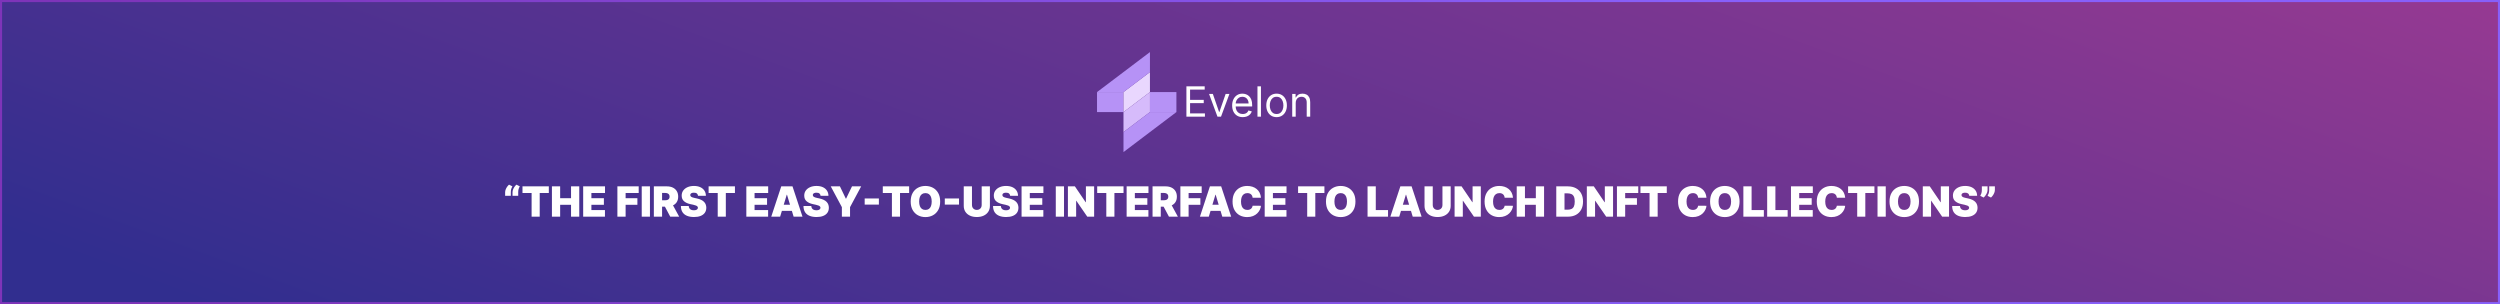 <svg width="1200" height="146" viewBox="0 0 1200 146" fill="none" xmlns="http://www.w3.org/2000/svg">
<rect x="0" y="0" width="1200" height="146" fill="#333333" stroke="none"/>
<rect x="0.5" y="0.5" width="1199" height="145" fill="url(#paint0_linear_3117_60436)" stroke="url(#paint1_linear_3117_60436)"/>
<path d="M242.463 94V92.296C242.463 91.831 242.557 91.365 242.747 90.896C242.936 90.428 243.175 89.994 243.464 89.597C243.753 89.199 244.044 88.877 244.338 88.631L245.957 89.454C245.711 89.867 245.519 90.297 245.382 90.747C245.249 91.197 245.185 91.713 245.19 92.296V94H242.463ZM246.014 94V92.296C246.014 91.831 246.109 91.365 246.298 90.896C246.487 90.428 246.726 89.994 247.015 89.597C247.304 89.199 247.595 88.877 247.889 88.631L249.508 89.454C249.262 89.867 249.07 90.297 248.933 90.747C248.8 91.197 248.736 91.713 248.741 92.296V94H246.014ZM250.794 92.636V89.454H263.436V92.636H259.061V104H255.169V92.636H250.794ZM264.922 104V89.454H268.871V95.136H274.098V89.454H278.047V104H274.098V98.318H268.871V104H264.922ZM279.922 104V89.454H290.405V92.636H283.871V95.136H289.865V98.318H283.871V100.818H290.376V104H279.922ZM296.348 104V89.454H306.575V92.636H300.297V95.136H305.95V98.318H300.297V104H296.348ZM311.976 89.454V104H308.027V89.454H311.976ZM313.848 104V89.454H320.126C321.206 89.454 322.15 89.651 322.96 90.044C323.77 90.437 324.399 91.003 324.849 91.742C325.299 92.48 325.524 93.365 325.524 94.398C325.524 95.439 325.292 96.318 324.828 97.033C324.368 97.748 323.722 98.287 322.889 98.652C322.06 99.017 321.092 99.199 319.984 99.199H316.234V96.131H319.189C319.653 96.131 320.048 96.074 320.375 95.96C320.706 95.842 320.959 95.655 321.135 95.399C321.315 95.144 321.404 94.81 321.404 94.398C321.404 93.981 321.315 93.642 321.135 93.382C320.959 93.117 320.706 92.923 320.375 92.8C320.048 92.672 319.653 92.608 319.189 92.608H317.797V104H313.848ZM322.37 97.324L326.007 104H321.717L318.166 97.324H322.37ZM335.048 94C335.01 93.526 334.833 93.157 334.515 92.892C334.203 92.627 333.727 92.494 333.088 92.494C332.681 92.494 332.347 92.544 332.086 92.644C331.831 92.738 331.641 92.868 331.518 93.034C331.395 93.2 331.331 93.389 331.326 93.602C331.317 93.778 331.348 93.936 331.419 94.078C331.494 94.215 331.613 94.341 331.774 94.454C331.935 94.563 332.141 94.663 332.392 94.753C332.643 94.843 332.941 94.923 333.287 94.994L334.48 95.25C335.285 95.421 335.974 95.645 336.547 95.925C337.119 96.204 337.588 96.533 337.953 96.912C338.317 97.286 338.585 97.707 338.755 98.176C338.931 98.645 339.02 99.156 339.025 99.71C339.02 100.667 338.781 101.476 338.308 102.139C337.834 102.802 337.157 103.306 336.277 103.652C335.401 103.998 334.347 104.17 333.116 104.17C331.852 104.17 330.749 103.983 329.806 103.609C328.869 103.235 328.14 102.66 327.619 101.884C327.103 101.102 326.842 100.103 326.838 98.886H330.588C330.611 99.331 330.723 99.706 330.922 100.009C331.12 100.312 331.4 100.541 331.76 100.697C332.124 100.854 332.557 100.932 333.059 100.932C333.481 100.932 333.833 100.88 334.118 100.776C334.402 100.671 334.617 100.527 334.764 100.342C334.911 100.158 334.986 99.947 334.991 99.71C334.986 99.488 334.913 99.294 334.771 99.128C334.634 98.957 334.406 98.806 334.089 98.673C333.772 98.536 333.343 98.408 332.804 98.29L331.355 97.977C330.067 97.698 329.051 97.231 328.308 96.578C327.569 95.92 327.202 95.023 327.207 93.886C327.202 92.963 327.449 92.156 327.946 91.465C328.448 90.769 329.141 90.226 330.027 89.838C330.917 89.45 331.937 89.256 333.088 89.256C334.262 89.256 335.278 89.452 336.135 89.845C336.992 90.238 337.652 90.792 338.116 91.507C338.585 92.217 338.822 93.048 338.826 94H335.048ZM340.13 92.636V89.454H352.772V92.636H348.397V104H344.505V92.636H340.13ZM358.242 104V89.454H368.725V92.636H362.191V95.136H368.185V98.318H362.191V100.818H368.697V104H358.242ZM374.462 104H370.201L375.002 89.454H380.4L385.201 104H380.939L377.757 93.46H377.644L374.462 104ZM373.667 98.261H381.678V101.216H373.667V98.261ZM393.876 94C393.838 93.526 393.661 93.157 393.343 92.892C393.031 92.627 392.555 92.494 391.916 92.494C391.509 92.494 391.175 92.544 390.914 92.644C390.659 92.738 390.469 92.868 390.346 93.034C390.223 93.2 390.159 93.389 390.154 93.602C390.145 93.778 390.176 93.936 390.247 94.078C390.323 94.215 390.441 94.341 390.602 94.454C390.763 94.563 390.969 94.663 391.22 94.753C391.471 94.843 391.769 94.923 392.115 94.994L393.308 95.25C394.113 95.421 394.802 95.645 395.375 95.925C395.948 96.204 396.416 96.533 396.781 96.912C397.145 97.286 397.413 97.707 397.583 98.176C397.759 98.645 397.849 99.156 397.853 99.71C397.849 100.667 397.609 101.476 397.136 102.139C396.663 102.802 395.985 103.306 395.105 103.652C394.229 103.998 393.175 104.17 391.944 104.17C390.68 104.17 389.577 103.983 388.635 103.609C387.697 103.235 386.968 102.66 386.447 101.884C385.931 101.102 385.671 100.103 385.666 98.886H389.416C389.44 99.331 389.551 99.706 389.75 100.009C389.949 100.312 390.228 100.541 390.588 100.697C390.952 100.854 391.386 100.932 391.887 100.932C392.309 100.932 392.662 100.88 392.946 100.776C393.23 100.671 393.445 100.527 393.592 100.342C393.739 100.158 393.815 99.947 393.819 99.71C393.815 99.488 393.741 99.294 393.599 99.128C393.462 98.957 393.234 98.806 392.917 98.673C392.6 98.536 392.172 98.408 391.632 98.29L390.183 97.977C388.895 97.698 387.879 97.231 387.136 96.578C386.397 95.92 386.03 95.023 386.035 93.886C386.03 92.963 386.277 92.156 386.774 91.465C387.276 90.769 387.969 90.226 388.855 89.838C389.745 89.45 390.765 89.256 391.916 89.256C393.09 89.256 394.106 89.452 394.963 89.845C395.82 90.238 396.48 90.792 396.944 91.507C397.413 92.217 397.65 93.048 397.654 94H393.876ZM398.759 89.454H403.162L406.003 95.364H406.117L408.958 89.454H413.361L408.02 99.426V104H404.1V99.426L398.759 89.454ZM421.864 95.25V98.204H415.046V95.25H421.864ZM423.743 92.636V89.454H436.385V92.636H432.01V104H428.118V92.636H423.743ZM451.278 96.727C451.278 98.347 450.964 99.713 450.334 100.825C449.704 101.933 448.854 102.774 447.784 103.347C446.714 103.915 445.521 104.199 444.205 104.199C442.879 104.199 441.681 103.912 440.611 103.339C439.545 102.762 438.698 101.919 438.068 100.811C437.443 99.698 437.131 98.337 437.131 96.727C437.131 95.108 437.443 93.744 438.068 92.636C438.698 91.524 439.545 90.683 440.611 90.115C441.681 89.542 442.879 89.256 444.205 89.256C445.521 89.256 446.714 89.542 447.784 90.115C448.854 90.683 449.704 91.524 450.334 92.636C450.964 93.744 451.278 95.108 451.278 96.727ZM447.216 96.727C447.216 95.856 447.1 95.122 446.868 94.526C446.641 93.924 446.302 93.47 445.852 93.162C445.407 92.849 444.858 92.693 444.205 92.693C443.551 92.693 443 92.849 442.55 93.162C442.105 93.47 441.766 93.924 441.534 94.526C441.307 95.122 441.193 95.856 441.193 96.727C441.193 97.599 441.307 98.335 441.534 98.936C441.766 99.533 442.105 99.987 442.55 100.3C443 100.607 443.551 100.761 444.205 100.761C444.858 100.761 445.407 100.607 445.852 100.3C446.302 99.987 446.641 99.533 446.868 98.936C447.1 98.335 447.216 97.599 447.216 96.727ZM460.321 95.25V98.204H453.503V95.25H460.321ZM471.206 89.454H475.154V98.773C475.154 99.881 474.889 100.839 474.359 101.649C473.833 102.454 473.1 103.077 472.157 103.517C471.215 103.953 470.121 104.17 468.876 104.17C467.621 104.17 466.523 103.953 465.581 103.517C464.638 103.077 463.904 102.454 463.379 101.649C462.858 100.839 462.598 99.881 462.598 98.773V89.454H466.547V98.432C466.547 98.882 466.646 99.284 466.845 99.639C467.044 99.99 467.318 100.264 467.669 100.463C468.024 100.662 468.426 100.761 468.876 100.761C469.331 100.761 469.733 100.662 470.083 100.463C470.434 100.264 470.708 99.99 470.907 99.639C471.106 99.284 471.206 98.882 471.206 98.432V89.454ZM484.872 94C484.834 93.526 484.657 93.157 484.339 92.892C484.027 92.627 483.551 92.494 482.912 92.494C482.505 92.494 482.171 92.544 481.911 92.644C481.655 92.738 481.465 92.868 481.342 93.034C481.219 93.2 481.155 93.389 481.151 93.602C481.141 93.778 481.172 93.936 481.243 94.078C481.319 94.215 481.437 94.341 481.598 94.454C481.759 94.563 481.965 94.663 482.216 94.753C482.467 94.843 482.765 94.923 483.111 94.994L484.304 95.25C485.109 95.421 485.798 95.645 486.371 95.925C486.944 96.204 487.412 96.533 487.777 96.912C488.142 97.286 488.409 97.707 488.58 98.176C488.755 98.645 488.845 99.156 488.849 99.71C488.845 100.667 488.606 101.476 488.132 102.139C487.659 102.802 486.982 103.306 486.101 103.652C485.225 103.998 484.171 104.17 482.94 104.17C481.676 104.17 480.573 103.983 479.631 103.609C478.693 103.235 477.964 102.66 477.443 101.884C476.927 101.102 476.667 100.103 476.662 98.886H480.412C480.436 99.331 480.547 99.706 480.746 100.009C480.945 100.312 481.224 100.541 481.584 100.697C481.948 100.854 482.382 100.932 482.884 100.932C483.305 100.932 483.658 100.88 483.942 100.776C484.226 100.671 484.441 100.527 484.588 100.342C484.735 100.158 484.811 99.947 484.815 99.71C484.811 99.488 484.737 99.294 484.595 99.128C484.458 98.957 484.231 98.806 483.913 98.673C483.596 98.536 483.168 98.408 482.628 98.29L481.179 97.977C479.891 97.698 478.875 97.231 478.132 96.578C477.393 95.92 477.027 95.023 477.031 93.886C477.027 92.963 477.273 92.156 477.77 91.465C478.272 90.769 478.965 90.226 479.851 89.838C480.741 89.45 481.761 89.256 482.912 89.256C484.086 89.256 485.102 89.452 485.959 89.845C486.816 90.238 487.476 90.792 487.94 91.507C488.409 92.217 488.646 93.048 488.651 94H484.872ZM490.352 104V89.454H500.835V92.636H494.3V95.136H500.295V98.318H494.3V100.818H500.806V104H490.352ZM510.726 89.454V104H506.777V89.454H510.726ZM525.183 89.454V104H521.887L516.632 96.358H516.547V104H512.598V89.454H515.95L521.12 97.068H521.234V89.454H525.183ZM526.653 92.636V89.454H539.295V92.636H534.92V104H531.028V92.636H526.653ZM540.781 104V89.454H551.264V92.636H544.73V95.136H550.724V98.318H544.73V100.818H551.236V104H540.781ZM553.223 104V89.454H559.501C560.581 89.454 561.525 89.651 562.335 90.044C563.145 90.437 563.774 91.003 564.224 91.742C564.674 92.48 564.899 93.365 564.899 94.398C564.899 95.439 564.667 96.318 564.203 97.033C563.743 97.748 563.097 98.287 562.264 98.652C561.435 99.017 560.467 99.199 559.359 99.199H555.609V96.131H558.564C559.028 96.131 559.423 96.074 559.75 95.96C560.081 95.842 560.334 95.655 560.51 95.399C560.69 95.144 560.779 94.81 560.779 94.398C560.779 93.981 560.69 93.642 560.51 93.382C560.334 93.117 560.081 92.923 559.75 92.8C559.423 92.672 559.028 92.608 558.564 92.608H557.172V104H553.223ZM561.745 97.324L565.382 104H561.092L557.541 97.324H561.745ZM566.582 104V89.454H576.809V92.636H570.531V95.136H576.184V98.318H570.531V104H566.582ZM580.224 104H575.962L580.763 89.454H586.161L590.962 104H586.701L583.519 93.46H583.406L580.224 104ZM579.428 98.261H587.44V101.216H579.428V98.261ZM605.259 94.909H601.254C601.225 94.578 601.149 94.277 601.026 94.007C600.908 93.737 600.742 93.505 600.529 93.311C600.321 93.112 600.067 92.961 599.769 92.856C599.471 92.748 599.132 92.693 598.754 92.693C598.091 92.693 597.53 92.854 597.07 93.176C596.616 93.498 596.27 93.96 596.033 94.561C595.801 95.162 595.685 95.885 595.685 96.727C595.685 97.617 595.804 98.363 596.04 98.965C596.282 99.561 596.63 100.011 597.085 100.314C597.539 100.612 598.086 100.761 598.725 100.761C599.09 100.761 599.416 100.716 599.705 100.626C599.994 100.532 600.245 100.397 600.458 100.222C600.671 100.046 600.844 99.836 600.977 99.59C601.114 99.338 601.206 99.057 601.254 98.744L605.259 98.773C605.212 99.388 605.039 100.016 604.741 100.655C604.442 101.289 604.019 101.876 603.469 102.416C602.925 102.951 602.25 103.382 601.445 103.709C600.64 104.036 599.705 104.199 598.64 104.199C597.305 104.199 596.107 103.912 595.046 103.339C593.99 102.767 593.155 101.924 592.539 100.811C591.928 99.698 591.623 98.337 591.623 96.727C591.623 95.108 591.935 93.744 592.56 92.636C593.185 91.524 594.028 90.683 595.089 90.115C596.149 89.542 597.333 89.256 598.64 89.256C599.558 89.256 600.404 89.381 601.175 89.632C601.947 89.883 602.624 90.25 603.207 90.733C603.789 91.211 604.258 91.801 604.613 92.501C604.968 93.202 605.183 94.005 605.259 94.909ZM607.051 104V89.454H617.534V92.636H611V95.136H616.994V98.318H611V100.818H617.505V104H607.051ZM623.079 92.636V89.454H635.721V92.636H631.346V104H627.454V92.636H623.079ZM650.614 96.727C650.614 98.347 650.299 99.713 649.67 100.825C649.04 101.933 648.19 102.774 647.12 103.347C646.05 103.915 644.857 104.199 643.54 104.199C642.215 104.199 641.017 103.912 639.947 103.339C638.881 102.762 638.034 101.919 637.404 100.811C636.779 99.698 636.467 98.337 636.467 96.727C636.467 95.108 636.779 93.744 637.404 92.636C638.034 91.524 638.881 90.683 639.947 90.115C641.017 89.542 642.215 89.256 643.54 89.256C644.857 89.256 646.05 89.542 647.12 90.115C648.19 90.683 649.04 91.524 649.67 92.636C650.299 93.744 650.614 95.108 650.614 96.727ZM646.552 96.727C646.552 95.856 646.436 95.122 646.204 94.526C645.977 93.924 645.638 93.47 645.188 93.162C644.743 92.849 644.194 92.693 643.54 92.693C642.887 92.693 642.335 92.849 641.886 93.162C641.441 93.47 641.102 93.924 640.87 94.526C640.643 95.122 640.529 95.856 640.529 96.727C640.529 97.599 640.643 98.335 640.87 98.936C641.102 99.533 641.441 99.987 641.886 100.3C642.335 100.607 642.887 100.761 643.54 100.761C644.194 100.761 644.743 100.607 645.188 100.3C645.638 99.987 645.977 99.533 646.204 98.936C646.436 98.335 646.552 97.599 646.552 96.727ZM656.426 104V89.454H660.375V100.818H666.255V104H656.426ZM671.63 104H667.369L672.17 89.454H677.567L682.369 104H678.107L674.925 93.46H674.812L671.63 104ZM670.835 98.261H678.846V101.216H670.835V98.261ZM692.377 89.454H696.326V98.773C696.326 99.881 696.061 100.839 695.531 101.649C695.005 102.454 694.271 103.077 693.329 103.517C692.387 103.953 691.293 104.17 690.048 104.17C688.793 104.17 687.695 103.953 686.752 103.517C685.81 103.077 685.076 102.454 684.551 101.649C684.03 100.839 683.77 99.881 683.77 98.773V89.454H687.718V98.432C687.718 98.882 687.818 99.284 688.017 99.639C688.216 99.99 688.49 100.264 688.841 100.463C689.196 100.662 689.598 100.761 690.048 100.761C690.502 100.761 690.905 100.662 691.255 100.463C691.606 100.264 691.88 99.99 692.079 99.639C692.278 99.284 692.377 98.882 692.377 98.432V89.454ZM710.788 89.454V104H707.493L702.237 96.358H702.152V104H698.203V89.454H701.555L706.726 97.068H706.839V89.454H710.788ZM726.236 94.909H722.23C722.202 94.578 722.126 94.277 722.003 94.007C721.884 93.737 721.719 93.505 721.506 93.311C721.297 93.112 721.044 92.961 720.746 92.856C720.447 92.748 720.109 92.693 719.73 92.693C719.067 92.693 718.506 92.854 718.047 93.176C717.592 93.498 717.247 93.96 717.01 94.561C716.778 95.162 716.662 95.885 716.662 96.727C716.662 97.617 716.78 98.363 717.017 98.965C717.259 99.561 717.607 100.011 718.061 100.314C718.516 100.612 719.063 100.761 719.702 100.761C720.066 100.761 720.393 100.716 720.682 100.626C720.971 100.532 721.222 100.397 721.435 100.222C721.648 100.046 721.821 99.836 721.953 99.59C722.09 99.338 722.183 99.057 722.23 98.744L726.236 98.773C726.188 99.388 726.016 100.016 725.717 100.655C725.419 101.289 724.995 101.876 724.446 102.416C723.902 102.951 723.227 103.382 722.422 103.709C721.617 104.036 720.682 104.199 719.616 104.199C718.281 104.199 717.083 103.912 716.023 103.339C714.967 102.767 714.131 101.924 713.516 100.811C712.905 99.698 712.599 98.337 712.599 96.727C712.599 95.108 712.912 93.744 713.537 92.636C714.162 91.524 715.005 90.683 716.065 90.115C717.126 89.542 718.31 89.256 719.616 89.256C720.535 89.256 721.38 89.381 722.152 89.632C722.924 89.883 723.601 90.25 724.183 90.733C724.766 91.211 725.234 91.801 725.589 92.501C725.945 93.202 726.16 94.005 726.236 94.909ZM728.027 104V89.454H731.976V95.136H737.203V89.454H741.152V104H737.203V98.318H731.976V104H728.027ZM752.608 104H747.012V89.454H752.551C754.048 89.454 755.34 89.746 756.429 90.328C757.523 90.906 758.366 91.739 758.958 92.828C759.554 93.912 759.853 95.212 759.853 96.727C759.853 98.242 759.557 99.544 758.965 100.634C758.373 101.718 757.535 102.551 756.451 103.134C755.366 103.711 754.086 104 752.608 104ZM750.961 100.648H752.466C753.186 100.648 753.799 100.532 754.306 100.3C754.817 100.068 755.205 99.668 755.471 99.099C755.74 98.531 755.875 97.74 755.875 96.727C755.875 95.714 755.738 94.923 755.463 94.355C755.194 93.787 754.796 93.387 754.27 93.155C753.749 92.923 753.11 92.807 752.353 92.807H750.961V100.648ZM774.265 89.454V104H770.969L765.714 96.358H765.629V104H761.68V89.454H765.032L770.202 97.068H770.316V89.454H774.265ZM776.133 104V89.454H786.36V92.636H780.082V95.136H785.735V98.318H780.082V104H776.133ZM787.415 92.636V89.454H800.057V92.636H795.682V104H791.79V92.636H787.415ZM819.107 94.909H815.101C815.073 94.578 814.997 94.277 814.874 94.007C814.756 93.737 814.59 93.505 814.377 93.311C814.168 93.112 813.915 92.961 813.617 92.856C813.319 92.748 812.98 92.693 812.601 92.693C811.938 92.693 811.377 92.854 810.918 93.176C810.463 93.498 810.118 93.96 809.881 94.561C809.649 95.162 809.533 95.885 809.533 96.727C809.533 97.617 809.651 98.363 809.888 98.965C810.13 99.561 810.478 100.011 810.932 100.314C811.387 100.612 811.934 100.761 812.573 100.761C812.937 100.761 813.264 100.716 813.553 100.626C813.842 100.532 814.093 100.397 814.306 100.222C814.519 100.046 814.692 99.836 814.824 99.59C814.962 99.338 815.054 99.057 815.101 98.744L819.107 98.773C819.06 99.388 818.887 100.016 818.588 100.655C818.29 101.289 817.866 101.876 817.317 102.416C816.773 102.951 816.098 103.382 815.293 103.709C814.488 104.036 813.553 104.199 812.488 104.199C811.152 104.199 809.954 103.912 808.894 103.339C807.838 102.767 807.002 101.924 806.387 100.811C805.776 99.698 805.471 98.337 805.471 96.727C805.471 95.108 805.783 93.744 806.408 92.636C807.033 91.524 807.876 90.683 808.936 90.115C809.997 89.542 811.181 89.256 812.488 89.256C813.406 89.256 814.251 89.381 815.023 89.632C815.795 89.883 816.472 90.25 817.054 90.733C817.637 91.211 818.105 91.801 818.461 92.501C818.816 93.202 819.031 94.005 819.107 94.909ZM834.989 96.727C834.989 98.347 834.674 99.713 834.045 100.825C833.415 101.933 832.565 102.774 831.495 103.347C830.425 103.915 829.232 104.199 827.915 104.199C826.59 104.199 825.392 103.912 824.322 103.339C823.256 102.762 822.409 101.919 821.779 100.811C821.154 99.698 820.842 98.337 820.842 96.727C820.842 95.108 821.154 93.744 821.779 92.636C822.409 91.524 823.256 90.683 824.322 90.115C825.392 89.542 826.59 89.256 827.915 89.256C829.232 89.256 830.425 89.542 831.495 90.115C832.565 90.683 833.415 91.524 834.045 92.636C834.674 93.744 834.989 95.108 834.989 96.727ZM830.927 96.727C830.927 95.856 830.811 95.122 830.579 94.526C830.352 93.924 830.013 93.47 829.563 93.162C829.118 92.849 828.569 92.693 827.915 92.693C827.262 92.693 826.71 92.849 826.261 93.162C825.816 93.47 825.477 93.924 825.245 94.526C825.018 95.122 824.904 95.856 824.904 96.727C824.904 97.599 825.018 98.335 825.245 98.936C825.477 99.533 825.816 99.987 826.261 100.3C826.71 100.607 827.262 100.761 827.915 100.761C828.569 100.761 829.118 100.607 829.563 100.3C830.013 99.987 830.352 99.533 830.579 98.936C830.811 98.335 830.927 97.599 830.927 96.727ZM836.816 104V89.454H840.765V100.818H846.646V104H836.816ZM848.242 104V89.454H852.191V100.818H858.072V104H848.242ZM859.668 104V89.454H870.151V92.636H863.617V95.136H869.611V98.318H863.617V100.818H870.123V104H859.668ZM885.689 94.909H881.683C881.655 94.578 881.579 94.277 881.456 94.007C881.338 93.737 881.172 93.505 880.959 93.311C880.75 93.112 880.497 92.961 880.199 92.856C879.901 92.748 879.562 92.693 879.183 92.693C878.52 92.693 877.959 92.854 877.5 93.176C877.045 93.498 876.7 93.96 876.463 94.561C876.231 95.162 876.115 95.885 876.115 96.727C876.115 97.617 876.233 98.363 876.47 98.965C876.712 99.561 877.06 100.011 877.514 100.314C877.969 100.612 878.516 100.761 879.155 100.761C879.519 100.761 879.846 100.716 880.135 100.626C880.424 100.532 880.675 100.397 880.888 100.222C881.101 100.046 881.274 99.836 881.406 99.59C881.544 99.338 881.636 99.057 881.683 98.744L885.689 98.773C885.642 99.388 885.469 100.016 885.17 100.655C884.872 101.289 884.448 101.876 883.899 102.416C883.355 102.951 882.68 103.382 881.875 103.709C881.07 104.036 880.135 104.199 879.07 104.199C877.734 104.199 876.536 103.912 875.476 103.339C874.42 102.767 873.584 101.924 872.969 100.811C872.358 99.698 872.053 98.337 872.053 96.727C872.053 95.108 872.365 93.744 872.99 92.636C873.615 91.524 874.458 90.683 875.518 90.115C876.579 89.542 877.763 89.256 879.07 89.256C879.988 89.256 880.833 89.381 881.605 89.632C882.377 89.883 883.054 90.25 883.636 90.733C884.219 91.211 884.688 91.801 885.043 92.501C885.398 93.202 885.613 94.005 885.689 94.909ZM887.083 92.636V89.454H899.725V92.636H895.35V104H891.458V92.636H887.083ZM905.16 89.454V104H901.211V89.454H905.16ZM921.122 96.727C921.122 98.347 920.807 99.713 920.178 100.825C919.548 101.933 918.698 102.774 917.628 103.347C916.558 103.915 915.365 104.199 914.048 104.199C912.723 104.199 911.525 103.912 910.455 103.339C909.389 102.762 908.542 101.919 907.912 100.811C907.287 99.698 906.974 98.337 906.974 96.727C906.974 95.108 907.287 93.744 907.912 92.636C908.542 91.524 909.389 90.683 910.455 90.115C911.525 89.542 912.723 89.256 914.048 89.256C915.365 89.256 916.558 89.542 917.628 90.115C918.698 90.683 919.548 91.524 920.178 92.636C920.807 93.744 921.122 95.108 921.122 96.727ZM917.06 96.727C917.06 95.856 916.944 95.122 916.712 94.526C916.484 93.924 916.146 93.47 915.696 93.162C915.251 92.849 914.702 92.693 914.048 92.693C913.395 92.693 912.843 92.849 912.393 93.162C911.948 93.47 911.61 93.924 911.378 94.526C911.151 95.122 911.037 95.856 911.037 96.727C911.037 97.599 911.151 98.335 911.378 98.936C911.61 99.533 911.948 99.987 912.393 100.3C912.843 100.607 913.395 100.761 914.048 100.761C914.702 100.761 915.251 100.607 915.696 100.3C916.146 99.987 916.484 99.533 916.712 98.936C916.944 98.335 917.06 97.599 917.06 96.727ZM935.534 89.454V104H932.239L926.983 96.358H926.898V104H922.949V89.454H926.301L931.472 97.068H931.586V89.454H935.534ZM945.243 94C945.205 93.526 945.028 93.157 944.711 92.892C944.398 92.627 943.922 92.494 943.283 92.494C942.876 92.494 942.542 92.544 942.282 92.644C942.026 92.738 941.837 92.868 941.713 93.034C941.59 93.2 941.526 93.389 941.522 93.602C941.512 93.778 941.543 93.936 941.614 94.078C941.69 94.215 941.808 94.341 941.969 94.454C942.13 94.563 942.336 94.663 942.587 94.753C942.838 94.843 943.136 94.923 943.482 94.994L944.675 95.25C945.48 95.421 946.169 95.645 946.742 95.925C947.315 96.204 947.783 96.533 948.148 96.912C948.513 97.286 948.78 97.707 948.951 98.176C949.126 98.645 949.216 99.156 949.221 99.71C949.216 100.667 948.977 101.476 948.503 102.139C948.03 102.802 947.353 103.306 946.472 103.652C945.596 103.998 944.542 104.17 943.311 104.17C942.047 104.17 940.944 103.983 940.002 103.609C939.064 103.235 938.335 102.66 937.814 101.884C937.298 101.102 937.038 100.103 937.033 98.886H940.783C940.807 99.331 940.918 99.706 941.117 100.009C941.316 100.312 941.595 100.541 941.955 100.697C942.319 100.854 942.753 100.932 943.255 100.932C943.676 100.932 944.029 100.88 944.313 100.776C944.597 100.671 944.812 100.527 944.959 100.342C945.106 100.158 945.182 99.947 945.186 99.71C945.182 99.488 945.108 99.294 944.966 99.128C944.829 98.957 944.602 98.806 944.284 98.673C943.967 98.536 943.539 98.408 942.999 98.29L941.55 97.977C940.262 97.698 939.247 97.231 938.503 96.578C937.765 95.92 937.398 95.023 937.402 93.886C937.398 92.963 937.644 92.156 938.141 91.465C938.643 90.769 939.337 90.226 940.222 89.838C941.112 89.45 942.132 89.256 943.283 89.256C944.457 89.256 945.473 89.452 946.33 89.845C947.187 90.238 947.847 90.792 948.311 91.507C948.78 92.217 949.017 93.048 949.022 94H945.243ZM954.018 89.454V91.159C954.018 91.623 953.923 92.087 953.734 92.551C953.549 93.01 953.313 93.439 953.024 93.837C952.74 94.23 952.446 94.559 952.143 94.824L950.524 94C950.723 93.659 950.9 93.264 951.056 92.814C951.213 92.364 951.291 91.812 951.291 91.159V89.454H954.018ZM957.541 89.454V91.159C957.541 91.623 957.446 92.087 957.257 92.551C957.072 93.01 956.835 93.439 956.547 93.837C956.262 94.23 955.969 94.559 955.666 94.824L954.047 94C954.245 93.659 954.423 93.264 954.579 92.814C954.735 92.364 954.814 91.812 954.814 91.159V89.454H957.541Z" fill="white"/>
<rect x="526.571" y="44.2" width="12.701" height="9.6" fill="#B692F6"/>
<rect x="564.675" y="53.8" width="12.701" height="9.6" transform="rotate(180 564.675 53.8)" fill="#B692F6"/>
<path d="M539.272 44.2L551.973 34.6V44.2L539.272 53.8V44.2Z" fill="#E9D7FE"/>
<path d="M551.973 53.8L539.272 63.4L539.272 53.8L551.973 44.2L551.973 53.8Z" fill="#D6BBFB"/>
<path d="M526.571 44.2L551.973 25V34.6L539.272 44.2H526.571Z" fill="#B692F6"/>
<path d="M564.675 53.8L539.272 73L539.272 63.4L551.973 53.8L564.675 53.8Z" fill="#B692F6"/>
<path d="M569.475 56V41.455H578.253V43.017H571.236V47.932H577.799V49.494H571.236V54.438H578.367V56H569.475ZM590.121 45.091L586.087 56H584.383L580.349 45.091H582.167L585.178 53.784H585.292L588.303 45.091H590.121ZM596.517 56.227C595.466 56.227 594.559 55.995 593.797 55.531C593.039 55.062 592.454 54.409 592.042 53.571C591.635 52.728 591.432 51.748 591.432 50.631C591.432 49.513 591.635 48.528 592.042 47.676C592.454 46.819 593.027 46.151 593.761 45.673C594.5 45.19 595.362 44.949 596.346 44.949C596.915 44.949 597.476 45.044 598.03 45.233C598.584 45.422 599.088 45.73 599.542 46.156C599.997 46.578 600.359 47.136 600.629 47.832C600.899 48.528 601.034 49.385 601.034 50.403V51.114H592.625V49.665H599.329C599.329 49.049 599.206 48.5 598.96 48.017C598.719 47.534 598.373 47.153 597.923 46.874C597.478 46.594 596.952 46.455 596.346 46.455C595.679 46.455 595.101 46.62 594.613 46.952C594.131 47.278 593.759 47.705 593.498 48.23C593.238 48.756 593.108 49.319 593.108 49.92V50.886C593.108 51.71 593.25 52.409 593.534 52.981C593.823 53.55 594.223 53.983 594.734 54.281C595.246 54.575 595.84 54.722 596.517 54.722C596.957 54.722 597.355 54.66 597.71 54.537C598.07 54.409 598.38 54.22 598.64 53.969C598.901 53.713 599.102 53.396 599.244 53.017L600.863 53.472C600.693 54.021 600.407 54.504 600.004 54.92C599.602 55.332 599.104 55.654 598.513 55.886C597.921 56.114 597.256 56.227 596.517 56.227ZM605.26 41.455V56H603.584V41.455H605.26ZM612.762 56.227C611.777 56.227 610.913 55.993 610.169 55.524C609.431 55.055 608.853 54.4 608.436 53.557C608.024 52.714 607.818 51.729 607.818 50.602C607.818 49.466 608.024 48.474 608.436 47.626C608.853 46.779 609.431 46.121 610.169 45.652C610.913 45.183 611.777 44.949 612.762 44.949C613.746 44.949 614.608 45.183 615.347 45.652C616.09 46.121 616.668 46.779 617.08 47.626C617.496 48.474 617.705 49.466 617.705 50.602C617.705 51.729 617.496 52.714 617.08 53.557C616.668 54.4 616.09 55.055 615.347 55.524C614.608 55.993 613.746 56.227 612.762 56.227ZM612.762 54.722C613.51 54.722 614.125 54.53 614.608 54.146C615.091 53.763 615.449 53.258 615.681 52.633C615.913 52.008 616.029 51.331 616.029 50.602C616.029 49.873 615.913 49.194 615.681 48.564C615.449 47.934 615.091 47.425 614.608 47.037C614.125 46.649 613.51 46.455 612.762 46.455C612.013 46.455 611.398 46.649 610.915 47.037C610.432 47.425 610.075 47.934 609.843 48.564C609.611 49.194 609.495 49.873 609.495 50.602C609.495 51.331 609.611 52.008 609.843 52.633C610.075 53.258 610.432 53.763 610.915 54.146C611.398 54.53 612.013 54.722 612.762 54.722ZM621.939 49.438V56H620.263V45.091H621.883V46.795H622.025C622.28 46.242 622.669 45.796 623.189 45.46C623.71 45.119 624.383 44.949 625.207 44.949C625.945 44.949 626.591 45.1 627.145 45.403C627.699 45.702 628.13 46.156 628.438 46.767C628.746 47.373 628.9 48.14 628.9 49.068V56H627.224V49.182C627.224 48.325 627.001 47.657 626.556 47.179C626.111 46.696 625.5 46.455 624.724 46.455C624.189 46.455 623.71 46.571 623.289 46.803C622.872 47.035 622.543 47.373 622.302 47.818C622.06 48.263 621.939 48.803 621.939 49.438Z" fill="white"/>
<defs>
<linearGradient id="paint0_linear_3117_60436" x1="156.781" y1="167.699" x2="360.822" y2="-383.162" gradientUnits="userSpaceOnUse">
<stop stop-color="#312E8F"/>
<stop offset="1" stop-color="#A33B92"/>
</linearGradient>
<linearGradient id="paint1_linear_3117_60436" x1="819.625" y1="46" x2="112.035" y2="234.765" gradientUnits="userSpaceOnUse">
<stop stop-color="#8760FA"/>
<stop offset="1" stop-color="#7E34B9"/>
</linearGradient>
</defs>
</svg>
